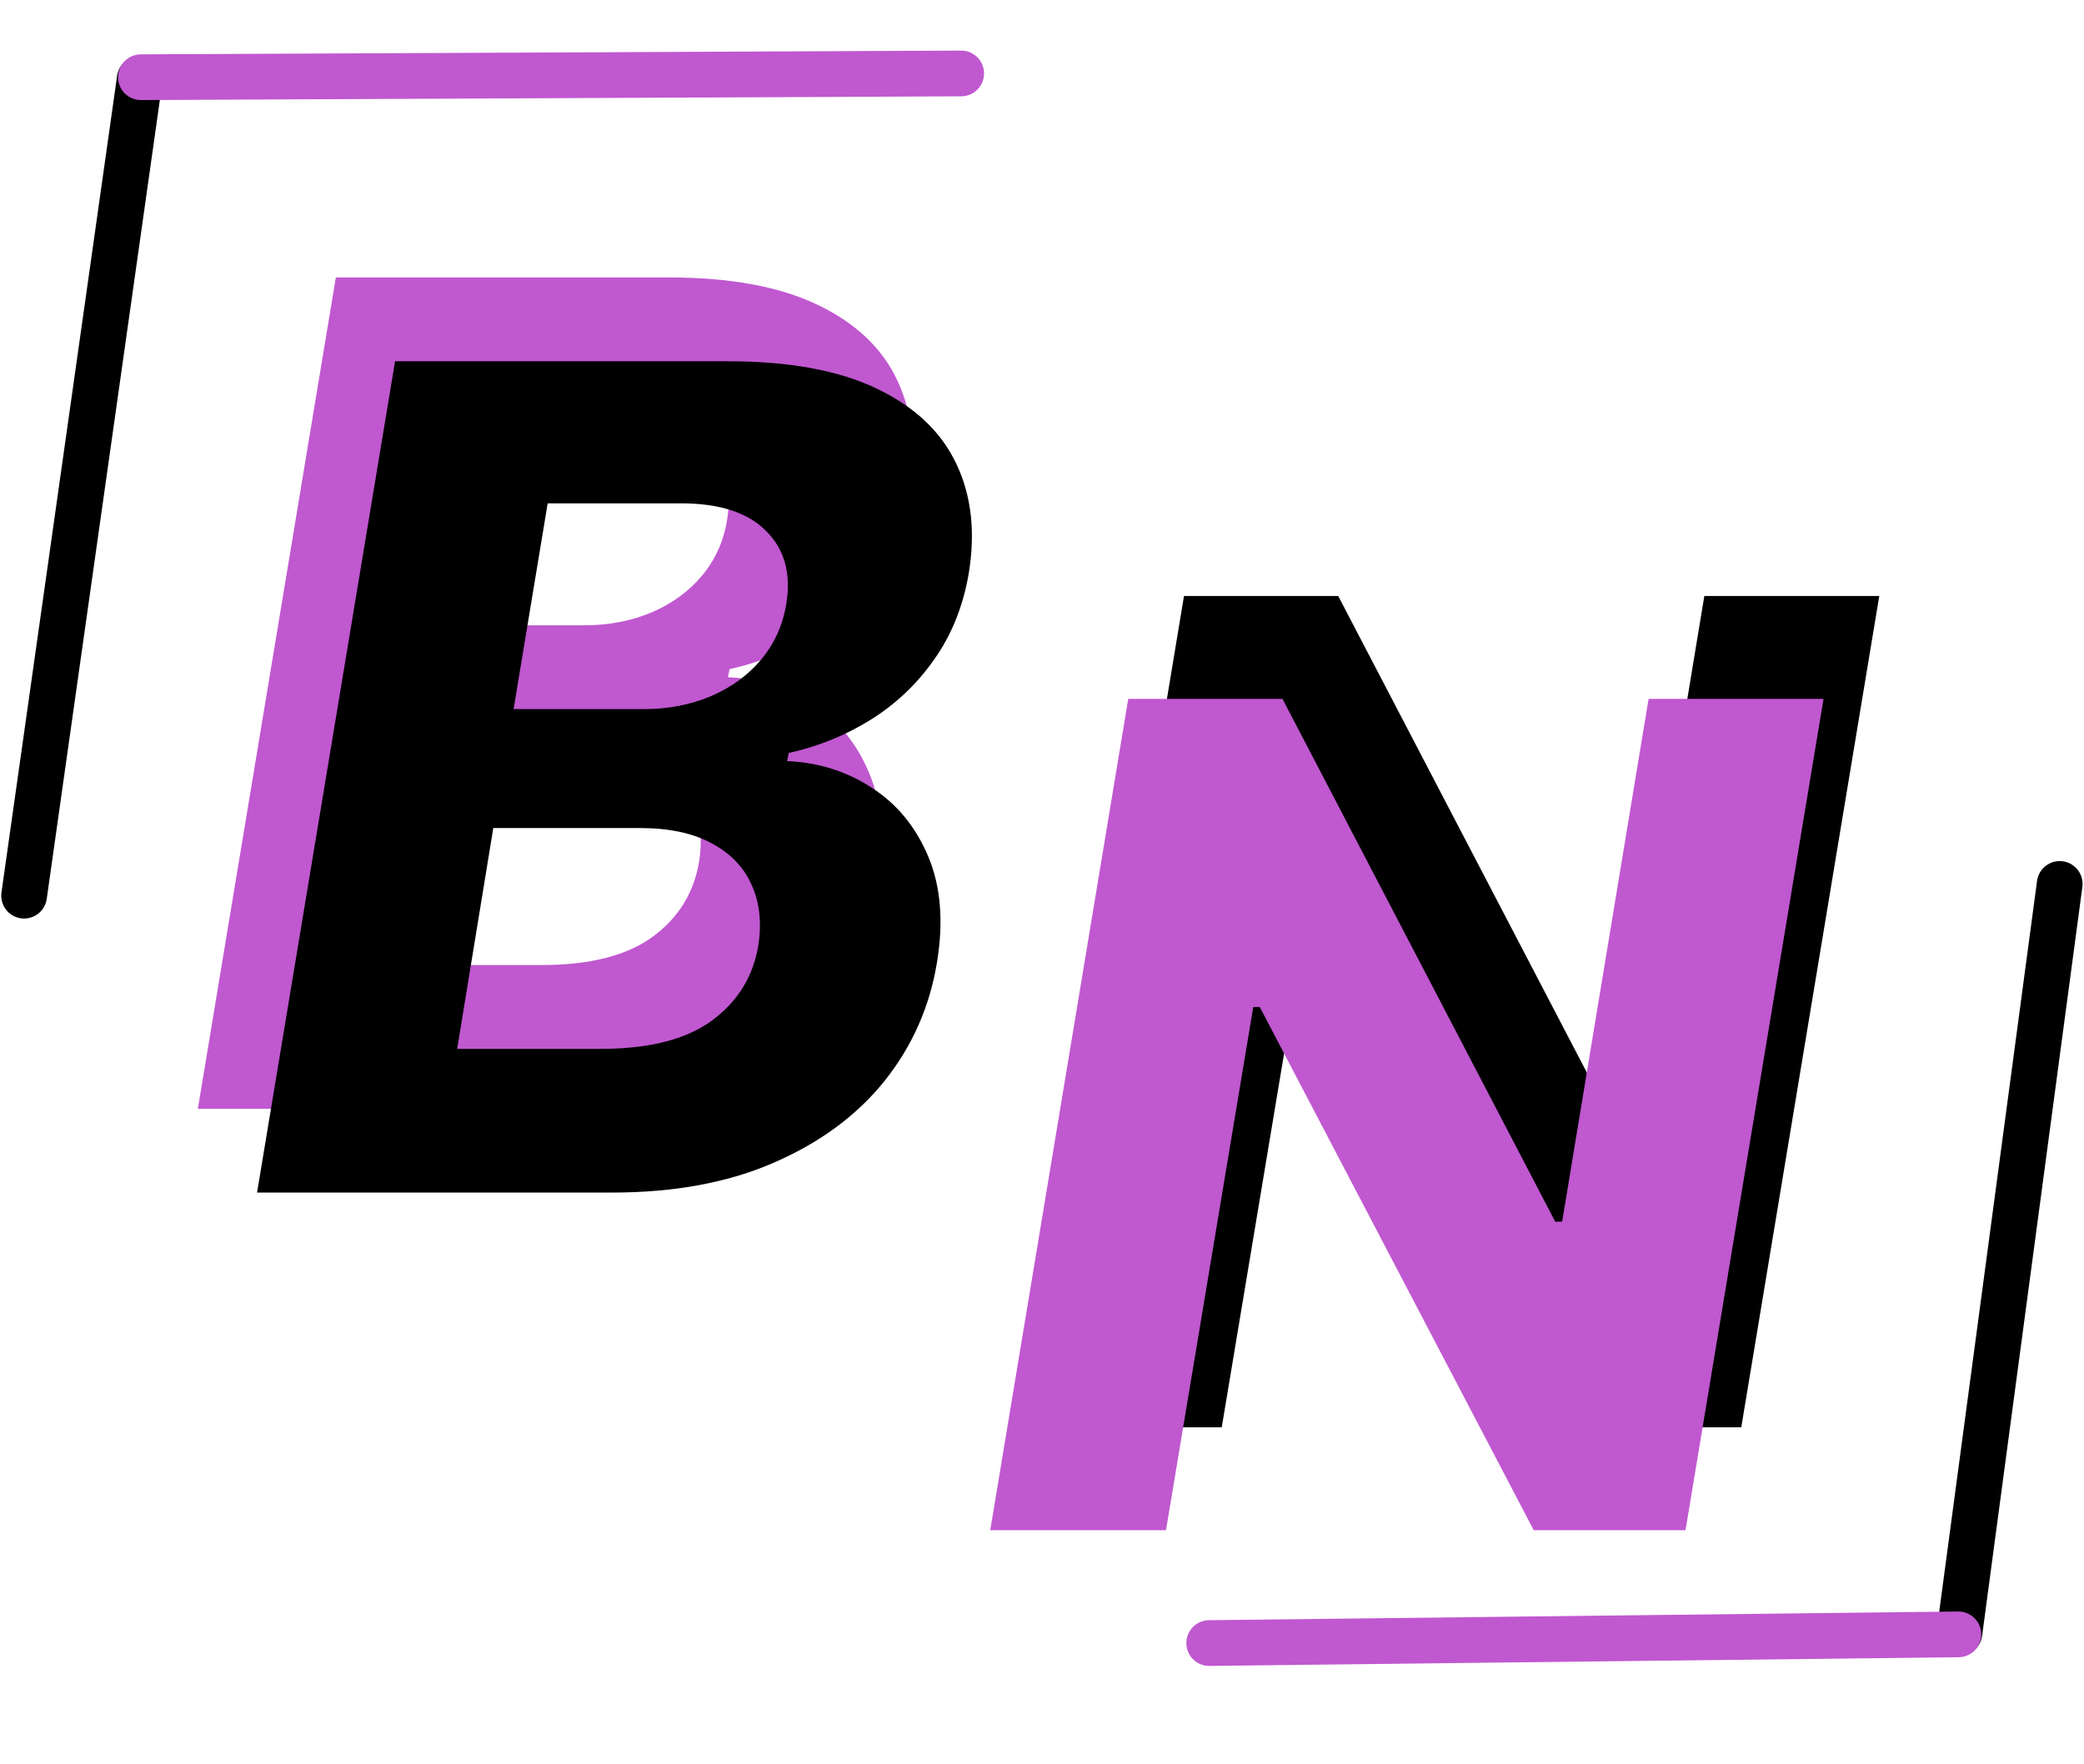 <svg width="547" height="463" viewBox="0 0 547 463" fill="none" xmlns="http://www.w3.org/2000/svg">
<path d="M51.933 291L88.154 72.818H175.512C191.563 72.818 204.56 75.197 214.504 79.956C224.518 84.715 231.514 91.32 235.491 99.771C239.468 108.152 240.533 117.811 238.687 128.749C237.195 137.271 234.177 144.729 229.631 151.121C225.157 157.513 219.617 162.768 213.012 166.888C206.407 171.007 199.234 173.919 191.492 175.624L191.066 177.754C199.305 178.109 206.727 180.453 213.332 184.786C219.937 189.047 224.873 195.084 228.14 202.896C231.407 210.709 232.153 219.977 230.377 230.702C228.46 242.278 223.879 252.612 216.634 261.703C209.39 270.723 199.731 277.861 187.657 283.116C175.654 288.372 161.485 291 145.15 291H51.933ZM104.454 253.287H142.06C154.844 253.287 164.61 250.801 171.357 245.83C178.104 240.858 182.153 234.288 183.502 226.121C184.425 220.084 183.822 214.757 181.691 210.141C179.631 205.524 176.116 201.902 171.144 199.274C166.244 196.646 160.029 195.332 152.501 195.332H113.935L104.454 253.287ZM119.262 164.118H153.46C159.71 164.118 165.498 163.017 170.825 160.815C176.222 158.543 180.661 155.347 184.141 151.227C187.693 147.037 189.93 142.101 190.853 136.419C192.131 128.464 190.356 122.108 185.526 117.349C180.768 112.52 173.31 110.105 163.154 110.105H128.211L119.262 164.118Z" fill="#C058D0"/>
<g filter="url(#filter0_di_2_51)">
<path d="M64.474 291L100.696 72.818H188.054C204.105 72.818 217.102 75.197 227.045 79.956C237.06 84.715 244.055 91.32 248.033 99.771C252.01 108.152 253.075 117.811 251.229 128.749C249.737 137.271 246.719 144.729 242.173 151.121C237.699 157.513 232.159 162.768 225.554 166.888C218.949 171.007 211.775 173.919 204.034 175.624L203.608 177.754C211.847 178.109 219.268 180.453 225.873 184.786C232.479 189.047 237.415 195.084 240.682 202.896C243.949 210.709 244.695 219.977 242.919 230.702C241.001 242.278 236.42 252.612 229.176 261.703C221.932 270.723 212.273 277.861 200.199 283.116C188.196 288.372 174.027 291 157.692 291H64.474ZM116.996 253.287H154.602C167.386 253.287 177.152 250.801 183.899 245.83C190.646 240.858 194.695 234.288 196.044 226.121C196.967 220.084 196.364 214.757 194.233 210.141C192.173 205.524 188.658 201.902 183.686 199.274C178.785 196.646 172.571 195.332 165.043 195.332H126.477L116.996 253.287ZM131.804 164.118H166.001C172.251 164.118 178.04 163.017 183.366 160.815C188.764 158.543 193.203 155.347 196.683 151.227C200.234 147.037 202.471 142.101 203.395 136.419C204.673 128.464 202.898 122.108 198.068 117.349C193.31 112.52 185.852 110.105 175.696 110.105H140.753L131.804 164.118Z" fill="black"/>
</g>
<path d="M493.263 156.43L457.042 374.612H417.198L345.287 237.289H343.583L320.678 374.612H274.549L310.77 156.43H351.253L422.844 293.646H424.655L447.347 156.43H493.263Z" fill="black"/>
<g filter="url(#filter1_di_2_51)">
<path d="M478.631 156.43L442.41 374.612H402.566L330.655 237.289H328.951L306.046 374.612H259.917L296.138 156.43H336.621L408.212 293.646H410.023L432.715 156.43H478.631Z" fill="#C058D0"/>
</g>
<path d="M36.682 20.711L6.326 235.077" stroke="black" stroke-width="12" stroke-linecap="round"/>
<path d="M36.989 20.264L252.287 19.278" stroke="#C058D0" stroke-width="12" stroke-linecap="round"/>
<path d="M514.308 428.547L540.624 232" stroke="black" stroke-width="12" stroke-linecap="round"/>
<path d="M514.03 428.959L317.385 431.237" stroke="#C058D0" stroke-width="12" stroke-linecap="round"/>
<defs>
<filter id="filter0_di_2_51" x="60.474" y="72.818" width="197.524" height="229.182" filterUnits="userSpaceOnUse" color-interpolation-filters="sRGB">
<feFlood flood-opacity="0" result="BackgroundImageFix"/>
<feColorMatrix in="SourceAlpha" type="matrix" values="0 0 0 0 0 0 0 0 0 0 0 0 0 0 0 0 0 0 127 0" result="hardAlpha"/>
<feOffset dy="7"/>
<feGaussianBlur stdDeviation="2"/>
<feComposite in2="hardAlpha" operator="out"/>
<feColorMatrix type="matrix" values="0 0 0 0 0 0 0 0 0 0 0 0 0 0 0 0 0 0 0.25 0"/>
<feBlend mode="normal" in2="BackgroundImageFix" result="effect1_dropShadow_2_51"/>
<feBlend mode="normal" in="SourceGraphic" in2="effect1_dropShadow_2_51" result="shape"/>
<feColorMatrix in="SourceAlpha" type="matrix" values="0 0 0 0 0 0 0 0 0 0 0 0 0 0 0 0 0 0 127 0" result="hardAlpha"/>
<feOffset dx="3" dy="15"/>
<feGaussianBlur stdDeviation="1"/>
<feComposite in2="hardAlpha" operator="arithmetic" k2="-1" k3="1"/>
<feColorMatrix type="matrix" values="0 0 0 0 1 0 0 0 0 1 0 0 0 0 1 0 0 0 0.25 0"/>
<feBlend mode="normal" in2="shape" result="effect2_innerShadow_2_51"/>
</filter>
<filter id="filter1_di_2_51" x="255.917" y="156.43" width="226.714" height="229.182" filterUnits="userSpaceOnUse" color-interpolation-filters="sRGB">
<feFlood flood-opacity="0" result="BackgroundImageFix"/>
<feColorMatrix in="SourceAlpha" type="matrix" values="0 0 0 0 0 0 0 0 0 0 0 0 0 0 0 0 0 0 127 0" result="hardAlpha"/>
<feOffset dy="7"/>
<feGaussianBlur stdDeviation="2"/>
<feComposite in2="hardAlpha" operator="out"/>
<feColorMatrix type="matrix" values="0 0 0 0 0 0 0 0 0 0 0 0 0 0 0 0 0 0 0.25 0"/>
<feBlend mode="normal" in2="BackgroundImageFix" result="effect1_dropShadow_2_51"/>
<feBlend mode="normal" in="SourceGraphic" in2="effect1_dropShadow_2_51" result="shape"/>
<feColorMatrix in="SourceAlpha" type="matrix" values="0 0 0 0 0 0 0 0 0 0 0 0 0 0 0 0 0 0 127 0" result="hardAlpha"/>
<feOffset dy="20"/>
<feGaussianBlur stdDeviation="2"/>
<feComposite in2="hardAlpha" operator="arithmetic" k2="-1" k3="1"/>
<feColorMatrix type="matrix" values="0 0 0 0 1 0 0 0 0 1 0 0 0 0 1 0 0 0 0.25 0"/>
<feBlend mode="normal" in2="shape" result="effect2_innerShadow_2_51"/>
</filter>
</defs>
</svg>
